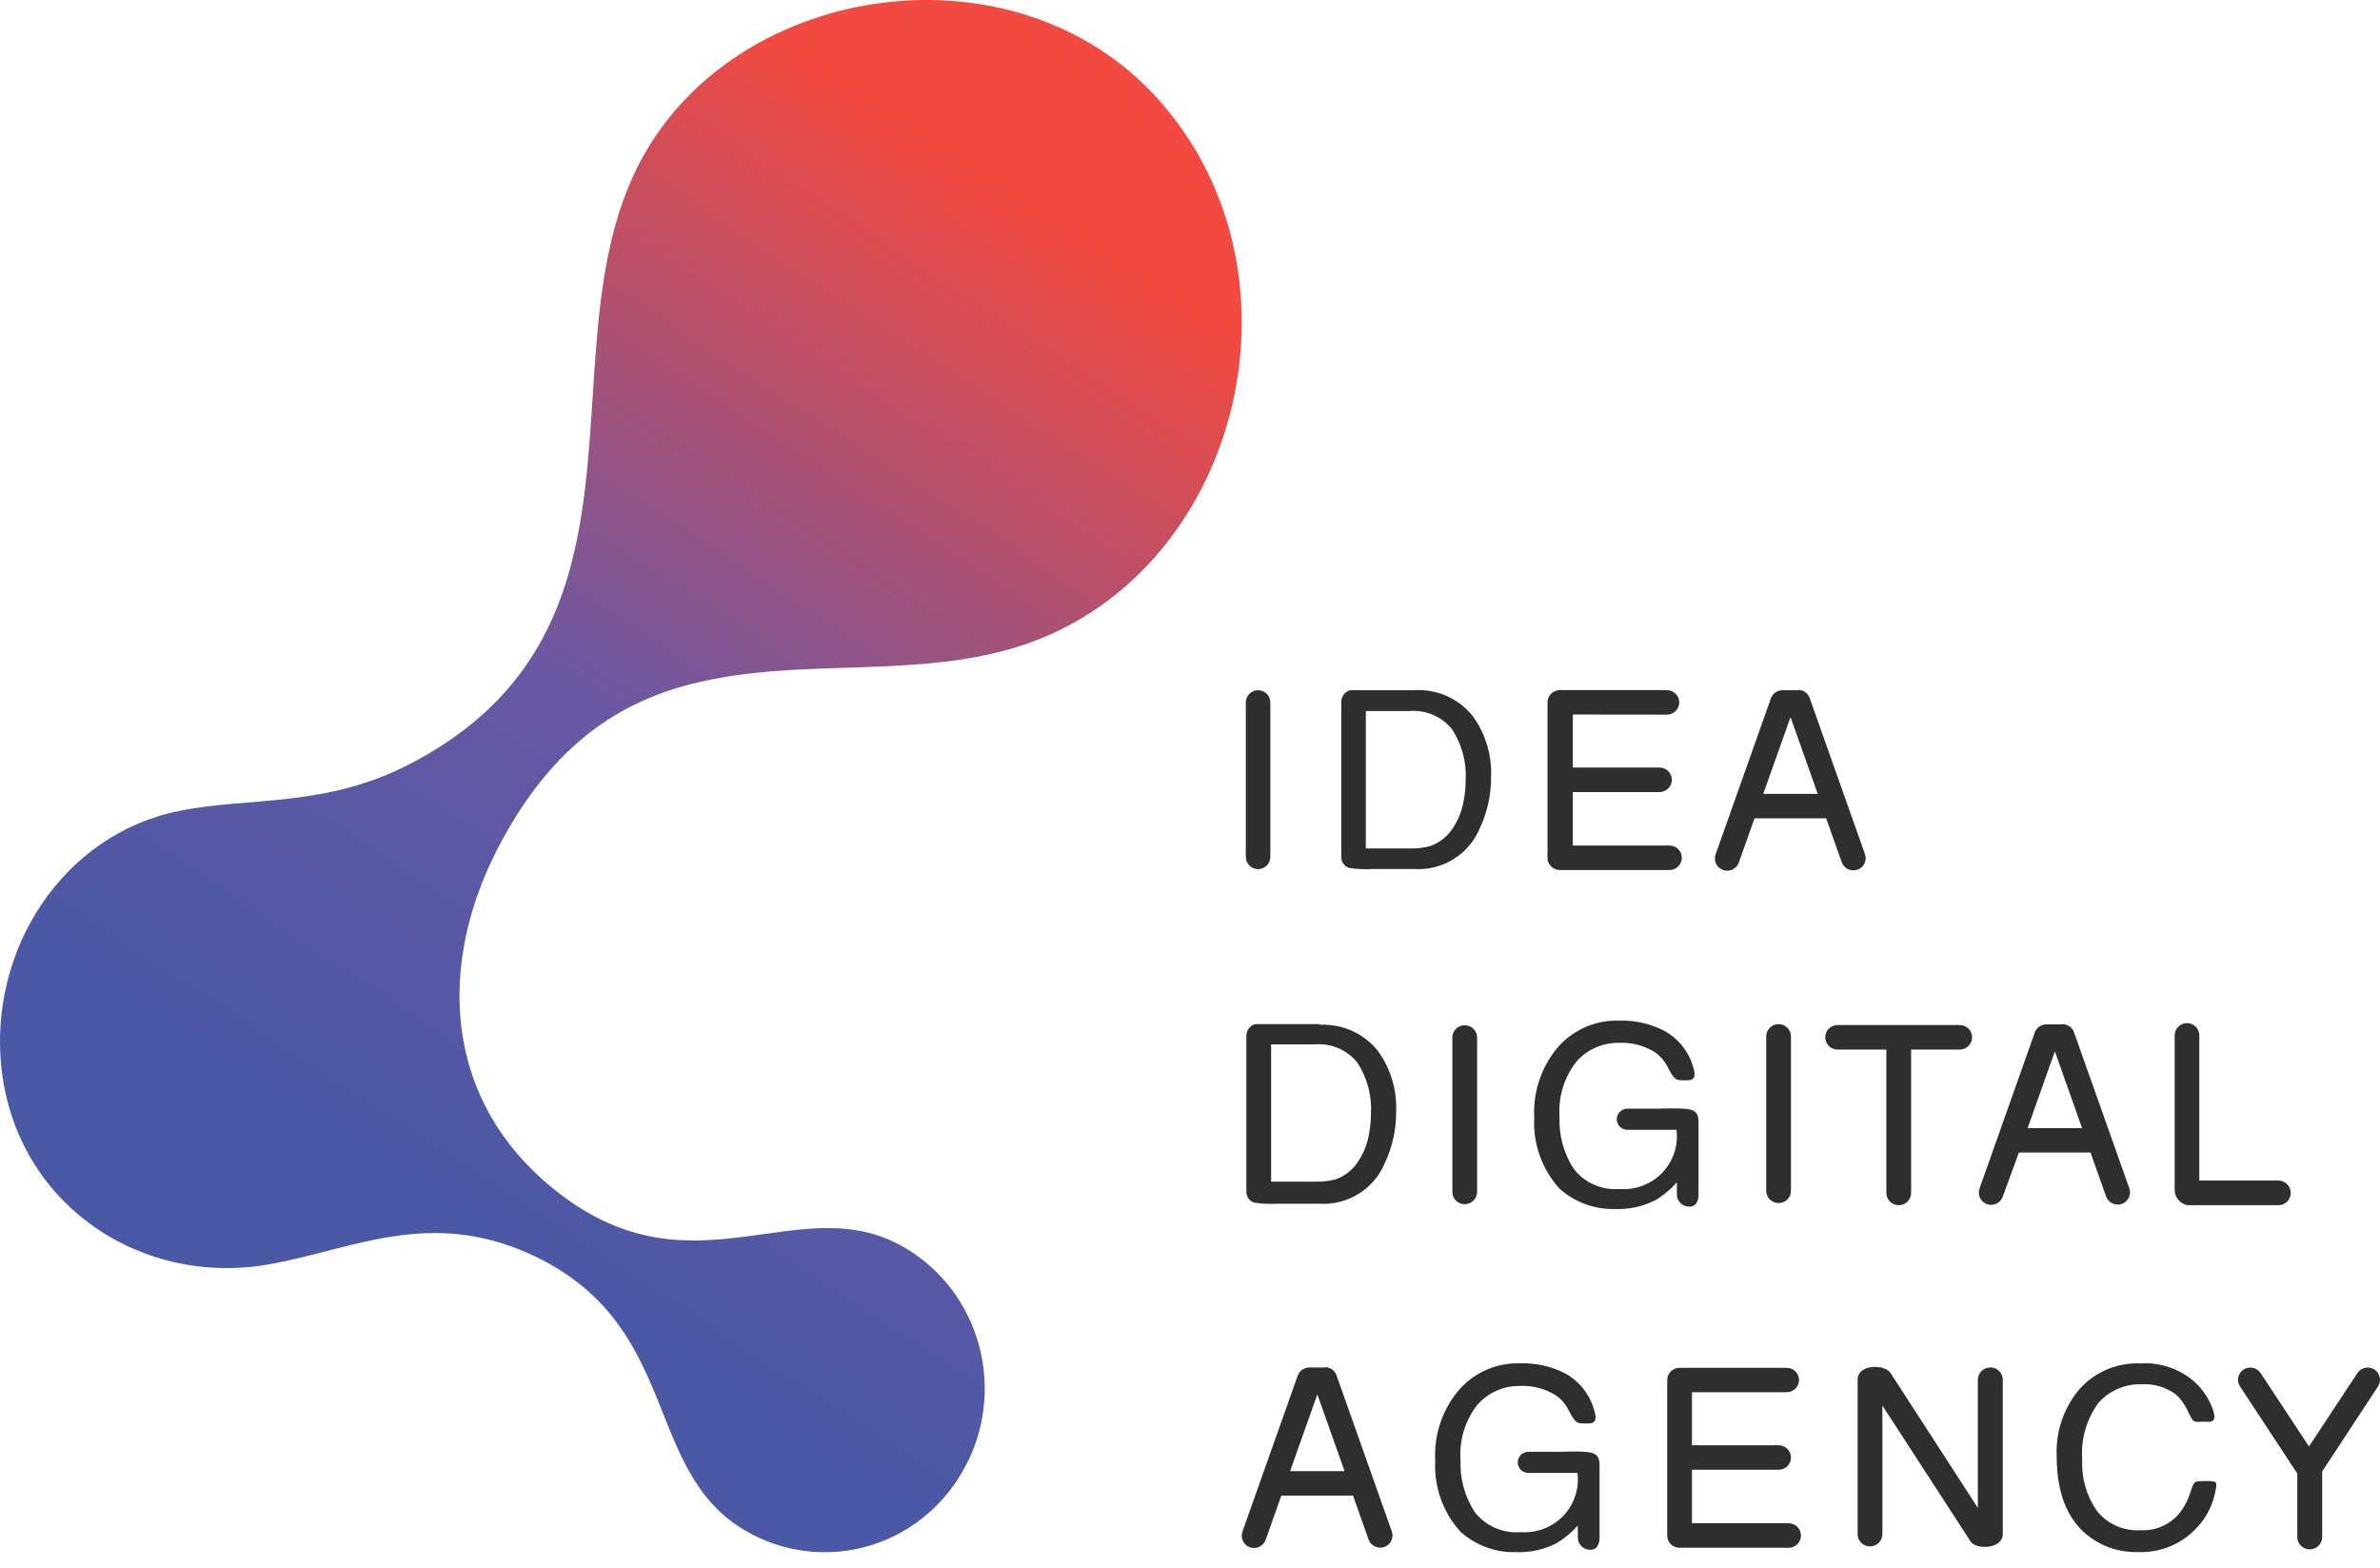 <svg width="85" height="56" viewBox="0 0 85 56" fill="none" xmlns="http://www.w3.org/2000/svg">
<path d="M34.385 52.514V52.536C33.63 53.867 32.387 54.839 30.929 55.237C29.472 55.635 27.92 55.428 26.612 54.66C22.895 52.481 24.383 47.242 18.892 44.769C15.332 43.175 12.604 44.599 9.73 45.132C5.101 46.018 0.586 43.041 0.052 38.146C-0.411 33.92 2.246 29.795 6.394 28.963C8.887 28.448 11.603 28.862 14.651 27.279C18.137 25.463 19.665 22.943 20.402 20.144C21.648 15.395 20.616 9.85 22.948 5.62C26.438 -0.705 36.276 -2.085 41.333 3.51C47.09 9.879 44.181 20.794 36.176 23.15C32.74 24.163 28.991 23.575 25.544 24.24C22.66 24.777 19.989 26.175 17.888 30.085C15.527 34.483 15.834 39.428 19.968 42.616C24.825 46.363 28.585 42.362 32.327 44.566C33.633 45.337 34.585 46.604 34.976 48.09C35.366 49.576 35.163 51.159 34.41 52.492L34.385 52.514Z" fill="url(#paint0_linear)"/>
<path d="M50.515 24.65H48.261C48.21 24.65 48.161 24.664 48.118 24.69C48.053 24.729 47.999 24.783 47.962 24.849C47.924 24.914 47.904 24.988 47.904 25.064V30.594C47.899 30.682 47.924 30.769 47.975 30.842C48.025 30.915 48.099 30.969 48.183 30.996C48.452 31.038 48.724 31.052 48.995 31.036H50.511C51.005 31.066 51.495 30.942 51.914 30.681C52.333 30.421 52.659 30.038 52.847 29.585C53.12 29.008 53.258 28.378 53.253 27.741C53.285 26.97 53.057 26.21 52.604 25.582C52.36 25.274 52.045 25.027 51.685 24.864C51.325 24.702 50.931 24.627 50.536 24.646L50.515 24.65ZM50.345 30.301H48.78V25.393H50.337C50.627 25.369 50.918 25.416 51.185 25.532C51.452 25.647 51.686 25.826 51.866 26.052C52.219 26.602 52.386 27.248 52.344 27.897C52.343 28.121 52.322 28.345 52.279 28.564C52.225 28.917 52.097 29.254 51.902 29.553C51.713 29.856 51.428 30.088 51.091 30.212C50.849 30.28 50.597 30.31 50.345 30.301ZM59.405 36.796C58.917 36.553 58.377 36.434 57.831 36.45C57.427 36.437 57.024 36.511 56.651 36.668C56.279 36.825 55.945 37.061 55.674 37.358C55.06 38.064 54.745 38.977 54.794 39.907C54.743 40.838 55.067 41.751 55.694 42.447C56.234 42.934 56.943 43.196 57.673 43.178C58.178 43.198 58.68 43.087 59.129 42.857C59.414 42.687 59.67 42.474 59.888 42.225V42.656C59.888 42.772 59.934 42.883 60.017 42.965C60.1 43.047 60.212 43.094 60.33 43.094C60.573 43.094 60.662 42.897 60.662 42.656V40.051C60.662 39.649 60.415 39.613 60.106 39.593C59.798 39.573 59.397 39.593 59.222 39.593H58.123C58.022 39.593 57.925 39.633 57.854 39.704C57.782 39.775 57.742 39.871 57.742 39.971C57.742 40.071 57.782 40.167 57.854 40.238C57.925 40.309 58.022 40.349 58.123 40.349H59.875C59.91 40.626 59.883 40.907 59.795 41.172C59.707 41.437 59.561 41.679 59.367 41.882C59.173 42.084 58.936 42.241 58.673 42.341C58.41 42.442 58.128 42.483 57.848 42.463C57.534 42.489 57.218 42.437 56.931 42.31C56.643 42.184 56.392 41.987 56.201 41.739C55.845 41.188 55.67 40.541 55.698 39.886C55.646 39.172 55.865 38.464 56.311 37.901C56.5 37.69 56.732 37.522 56.992 37.409C57.253 37.295 57.535 37.238 57.819 37.242C58.258 37.223 58.692 37.332 59.068 37.555C59.272 37.688 59.437 37.87 59.547 38.086C59.802 38.572 59.847 38.576 60.115 38.58H60.228C60.386 38.58 60.634 38.58 60.463 38.082C60.382 37.809 60.246 37.554 60.065 37.333C59.883 37.112 59.659 36.93 59.405 36.796ZM78.36 49.335C77.835 48.881 77.15 48.65 76.454 48.692C76.028 48.672 75.603 48.752 75.213 48.923C74.823 49.095 74.478 49.354 74.207 49.681C73.684 50.338 73.417 51.16 73.453 51.996C73.453 53.234 73.785 54.154 74.459 54.749C74.979 55.205 75.654 55.448 76.349 55.428C76.736 55.446 77.123 55.38 77.482 55.235C77.841 55.09 78.164 54.87 78.429 54.589C78.758 54.255 78.988 53.837 79.094 53.383C79.2 52.9 79.2 52.904 78.831 52.892H78.713C78.348 52.916 78.376 52.856 78.214 53.334C78.148 53.541 78.053 53.738 77.93 53.917C77.769 54.155 77.548 54.348 77.29 54.476C77.031 54.605 76.743 54.664 76.454 54.649C76.154 54.669 75.853 54.615 75.579 54.492C75.304 54.37 75.064 54.182 74.88 53.945C74.513 53.412 74.332 52.774 74.365 52.129C74.31 51.404 74.517 50.682 74.949 50.095C75.141 49.88 75.378 49.71 75.644 49.596C75.909 49.482 76.197 49.428 76.486 49.436C76.922 49.411 77.352 49.538 77.703 49.794C77.873 49.946 78.011 50.131 78.109 50.336C78.328 50.778 78.303 50.798 78.616 50.774H78.782C79.049 50.802 79.187 50.722 78.997 50.248C78.859 49.899 78.641 49.586 78.36 49.335ZM44.931 24.65C45.047 24.651 45.159 24.697 45.241 24.779C45.323 24.861 45.369 24.972 45.369 25.088V30.602C45.369 30.718 45.323 30.828 45.241 30.91C45.159 30.992 45.047 31.039 44.931 31.04C44.814 31.039 44.703 30.992 44.621 30.91C44.539 30.828 44.493 30.718 44.493 30.602V25.088C44.493 24.972 44.539 24.861 44.621 24.779C44.703 24.697 44.814 24.651 44.931 24.65ZM56.173 25.518V27.411H59.267C59.384 27.411 59.497 27.457 59.58 27.539C59.663 27.621 59.709 27.733 59.709 27.849C59.709 27.965 59.663 28.077 59.58 28.159C59.497 28.241 59.384 28.287 59.267 28.287H56.173V30.196H59.624C59.682 30.196 59.739 30.207 59.793 30.23C59.847 30.252 59.895 30.284 59.936 30.325C59.977 30.365 60.01 30.413 60.032 30.467C60.054 30.52 60.066 30.577 60.066 30.634C60.066 30.75 60.019 30.862 59.936 30.944C59.853 31.026 59.741 31.072 59.624 31.072H55.71C55.593 31.072 55.481 31.026 55.398 30.944C55.315 30.862 55.268 30.75 55.268 30.634V25.08C55.269 24.964 55.316 24.854 55.399 24.773C55.482 24.691 55.594 24.646 55.71 24.646H59.531C59.648 24.646 59.76 24.692 59.843 24.774C59.926 24.856 59.973 24.968 59.973 25.084C59.973 25.2 59.926 25.311 59.843 25.394C59.76 25.476 59.648 25.522 59.531 25.522L56.173 25.518ZM64.227 24.638C64.317 24.64 64.403 24.669 64.476 24.722C64.548 24.774 64.603 24.847 64.632 24.931L66.607 30.506C66.645 30.615 66.638 30.735 66.587 30.838C66.536 30.942 66.445 31.022 66.336 31.06C66.225 31.098 66.105 31.09 66 31.04C65.895 30.989 65.815 30.9 65.776 30.791L65.22 29.224H62.661L62.102 30.803C62.063 30.912 61.983 31.001 61.878 31.052C61.773 31.102 61.652 31.11 61.542 31.072C61.432 31.034 61.342 30.954 61.291 30.85C61.24 30.747 61.233 30.627 61.27 30.518L63.245 24.943C63.275 24.859 63.33 24.786 63.402 24.734C63.474 24.681 63.561 24.652 63.651 24.65H64.227V24.638ZM64.92 28.351L63.947 25.61L62.974 28.351H64.92ZM47.133 36.575H44.87C44.82 36.575 44.771 36.589 44.728 36.615C44.663 36.654 44.609 36.708 44.571 36.774C44.534 36.839 44.514 36.913 44.513 36.989V42.547C44.509 42.635 44.534 42.722 44.584 42.795C44.635 42.868 44.708 42.922 44.793 42.949C45.061 42.991 45.333 43.005 45.604 42.989H47.121C47.614 43.019 48.105 42.895 48.523 42.635C48.942 42.374 49.269 41.991 49.457 41.538C49.729 40.961 49.868 40.331 49.862 39.694C49.895 38.922 49.666 38.163 49.214 37.535C48.969 37.227 48.654 36.98 48.294 36.818C47.934 36.654 47.54 36.58 47.145 36.599L47.133 36.575ZM46.963 42.201H45.397V37.298H46.955C47.245 37.274 47.536 37.321 47.803 37.436C48.07 37.551 48.304 37.73 48.483 37.957C48.836 38.506 49.004 39.152 48.962 39.802C48.961 40.026 48.939 40.249 48.897 40.469C48.843 40.821 48.715 41.158 48.52 41.458C48.332 41.762 48.046 41.994 47.709 42.117C47.466 42.182 47.214 42.21 46.963 42.197V42.201ZM52.312 36.615C52.429 36.615 52.542 36.661 52.624 36.743C52.707 36.825 52.754 36.937 52.754 37.053V42.567C52.754 42.683 52.707 42.795 52.624 42.877C52.542 42.959 52.429 43.005 52.312 43.005C52.195 43.005 52.082 42.959 51.999 42.877C51.916 42.795 51.87 42.683 51.87 42.567V37.053C51.87 36.937 51.916 36.825 51.999 36.743C52.082 36.661 52.195 36.615 52.312 36.615ZM63.521 36.575C63.638 36.575 63.751 36.621 63.834 36.703C63.917 36.785 63.963 36.897 63.963 37.013V42.527C63.963 42.643 63.917 42.755 63.834 42.837C63.751 42.919 63.638 42.965 63.521 42.965C63.404 42.965 63.291 42.919 63.209 42.837C63.126 42.755 63.079 42.643 63.079 42.527V37.029C63.077 36.97 63.087 36.911 63.108 36.856C63.129 36.801 63.161 36.751 63.203 36.709C63.244 36.666 63.293 36.632 63.348 36.609C63.403 36.586 63.462 36.575 63.521 36.575ZM73.668 36.575C73.758 36.577 73.844 36.606 73.917 36.659C73.989 36.711 74.044 36.784 74.073 36.868L76.049 42.443C76.086 42.552 76.079 42.671 76.028 42.775C75.977 42.879 75.887 42.959 75.777 42.997C75.666 43.035 75.546 43.027 75.441 42.977C75.336 42.926 75.256 42.837 75.217 42.728L74.662 41.16H72.103L71.527 42.736C71.488 42.845 71.407 42.934 71.303 42.985C71.198 43.035 71.077 43.042 70.967 43.005C70.857 42.967 70.767 42.887 70.716 42.783C70.665 42.679 70.658 42.56 70.695 42.451L72.67 36.876C72.7 36.792 72.754 36.719 72.827 36.667C72.899 36.614 72.986 36.585 73.076 36.583H73.644L73.668 36.575ZM74.361 40.288L73.388 37.547L72.415 40.288H74.361ZM47.328 48.825C47.417 48.827 47.504 48.857 47.577 48.909C47.649 48.962 47.704 49.035 47.733 49.118L49.708 54.693C49.746 54.802 49.738 54.922 49.688 55.026C49.637 55.13 49.547 55.209 49.437 55.248C49.326 55.285 49.206 55.278 49.101 55.227C48.996 55.177 48.916 55.087 48.877 54.978L48.321 53.411H45.762L45.203 54.99C45.164 55.099 45.084 55.189 44.979 55.239C44.874 55.29 44.753 55.297 44.643 55.26C44.533 55.221 44.443 55.142 44.392 55.038C44.341 54.934 44.334 54.814 44.371 54.705L46.346 49.13C46.376 49.047 46.431 48.974 46.503 48.921C46.575 48.869 46.662 48.839 46.752 48.837H47.32L47.328 48.825ZM48.021 52.539L47.048 49.798L46.075 52.539H48.021ZM60.427 49.721V51.614H63.521C63.579 51.614 63.637 51.626 63.69 51.648C63.744 51.67 63.793 51.702 63.834 51.743C63.875 51.783 63.907 51.832 63.93 51.885C63.952 51.938 63.963 51.995 63.963 52.052C63.963 52.169 63.917 52.28 63.834 52.362C63.751 52.444 63.638 52.49 63.521 52.49H60.427V54.4H63.878C63.995 54.4 64.108 54.446 64.191 54.528C64.273 54.61 64.32 54.721 64.32 54.838C64.32 54.954 64.273 55.065 64.191 55.148C64.108 55.23 63.995 55.276 63.878 55.276H59.985C59.868 55.276 59.755 55.23 59.672 55.148C59.589 55.065 59.543 54.954 59.543 54.838V49.283C59.544 49.168 59.591 49.057 59.674 48.976C59.756 48.895 59.868 48.849 59.985 48.849H63.821C63.936 48.852 64.044 48.899 64.125 48.98C64.205 49.061 64.25 49.17 64.251 49.283C64.251 49.399 64.205 49.511 64.122 49.593C64.039 49.675 63.926 49.721 63.809 49.721H60.427ZM68.254 37.483V42.603C68.254 42.661 68.242 42.718 68.22 42.771C68.198 42.824 68.165 42.872 68.124 42.913C68.083 42.954 68.035 42.986 67.981 43.008C67.927 43.03 67.87 43.041 67.812 43.041C67.754 43.041 67.696 43.03 67.643 43.008C67.589 42.986 67.54 42.954 67.499 42.913C67.458 42.872 67.426 42.824 67.403 42.771C67.381 42.718 67.37 42.661 67.37 42.603V37.483H65.63C65.513 37.483 65.4 37.437 65.317 37.355C65.234 37.273 65.188 37.161 65.188 37.045C65.188 36.929 65.234 36.817 65.317 36.735C65.4 36.653 65.513 36.607 65.63 36.607H69.99C70.107 36.607 70.219 36.653 70.302 36.735C70.385 36.817 70.432 36.929 70.432 37.045C70.432 37.161 70.385 37.273 70.302 37.355C70.219 37.437 70.107 37.483 69.99 37.483H68.254ZM81.811 42.603C81.811 42.661 81.8 42.718 81.778 42.771C81.755 42.824 81.723 42.872 81.682 42.913C81.641 42.954 81.592 42.986 81.538 43.008C81.485 43.03 81.427 43.041 81.369 43.041H78.125C77.999 43.017 77.885 42.951 77.801 42.854C77.718 42.757 77.671 42.634 77.667 42.507V36.977C77.667 36.86 77.713 36.749 77.796 36.667C77.879 36.585 77.991 36.538 78.109 36.538C78.225 36.539 78.337 36.586 78.419 36.668C78.501 36.75 78.547 36.861 78.547 36.977V42.161H81.385C81.501 42.165 81.609 42.214 81.689 42.297C81.769 42.379 81.812 42.489 81.811 42.603ZM55.873 49.034C55.385 48.791 54.844 48.673 54.299 48.688C53.894 48.675 53.492 48.75 53.119 48.907C52.747 49.064 52.413 49.299 52.142 49.597C51.523 50.306 51.206 51.225 51.258 52.161C51.207 53.092 51.531 54.005 52.158 54.701C52.698 55.188 53.407 55.45 54.137 55.432C54.642 55.452 55.144 55.342 55.593 55.111C55.877 54.942 56.133 54.729 56.351 54.48V54.91C56.351 55.026 56.398 55.138 56.481 55.22C56.563 55.302 56.676 55.348 56.793 55.348C57.036 55.348 57.126 55.151 57.126 54.91V52.306C57.126 51.904 56.878 51.867 56.57 51.847C56.262 51.827 55.86 51.847 55.686 51.847H54.587C54.486 51.847 54.389 51.887 54.317 51.958C54.246 52.029 54.206 52.125 54.206 52.225C54.206 52.325 54.246 52.422 54.317 52.492C54.389 52.563 54.486 52.603 54.587 52.603H56.339C56.374 52.88 56.346 53.161 56.258 53.426C56.17 53.691 56.024 53.934 55.83 54.136C55.636 54.338 55.399 54.495 55.137 54.596C54.874 54.696 54.592 54.738 54.311 54.717C53.998 54.744 53.682 54.691 53.394 54.565C53.106 54.438 52.855 54.242 52.665 53.994C52.309 53.442 52.133 52.795 52.162 52.141C52.11 51.427 52.328 50.719 52.774 50.155C52.963 49.945 53.196 49.777 53.456 49.663C53.716 49.549 53.998 49.492 54.283 49.496C54.721 49.477 55.156 49.586 55.532 49.81C55.736 49.942 55.901 50.125 56.011 50.34C56.266 50.827 56.311 50.831 56.578 50.835H56.692C56.85 50.835 57.097 50.835 56.927 50.336C56.848 50.06 56.714 49.803 56.533 49.579C56.352 49.356 56.127 49.17 55.873 49.034ZM71.121 48.837C71.232 48.846 71.335 48.896 71.41 48.977C71.486 49.059 71.527 49.165 71.527 49.275V54.789C71.527 55.32 70.582 55.36 70.379 55.051L67.228 50.196V54.789C67.228 54.906 67.181 55.017 67.098 55.099C67.016 55.181 66.903 55.227 66.786 55.227C66.669 55.227 66.556 55.181 66.473 55.099C66.39 55.017 66.344 54.906 66.344 54.789V49.275C66.344 48.704 67.313 48.717 67.516 49.03L70.638 53.853V49.275C70.638 49.159 70.685 49.047 70.768 48.965C70.851 48.883 70.963 48.837 71.081 48.837H71.121ZM82.935 52.551V54.898C82.934 54.956 82.922 55.012 82.899 55.065C82.877 55.118 82.844 55.166 82.802 55.207C82.761 55.247 82.712 55.279 82.658 55.3C82.604 55.322 82.547 55.333 82.489 55.332C82.371 55.332 82.259 55.286 82.176 55.204C82.093 55.122 82.046 55.01 82.046 54.894V52.623L79.999 49.512C79.936 49.415 79.914 49.297 79.938 49.184C79.963 49.072 80.031 48.973 80.128 48.909C80.226 48.847 80.345 48.826 80.459 48.85C80.573 48.874 80.673 48.941 80.737 49.038L82.464 51.658L84.192 49.038C84.256 48.941 84.355 48.874 84.469 48.85C84.583 48.826 84.702 48.847 84.8 48.909C84.897 48.973 84.966 49.072 84.99 49.184C85.014 49.297 84.993 49.415 84.93 49.512L82.935 52.551Z" fill="black" fill-opacity="0.82"/>
<defs>
<linearGradient id="paint0_linear" x1="16.82" y1="44.196" x2="39.593" y2="9.339" gradientUnits="userSpaceOnUse">
<stop stop-color="#4A58A5"/>
<stop offset="0.44" stop-color="#6958A4"/>
<stop offset="1" stop-color="#F24A41"/>
</linearGradient>
</defs>
</svg>
